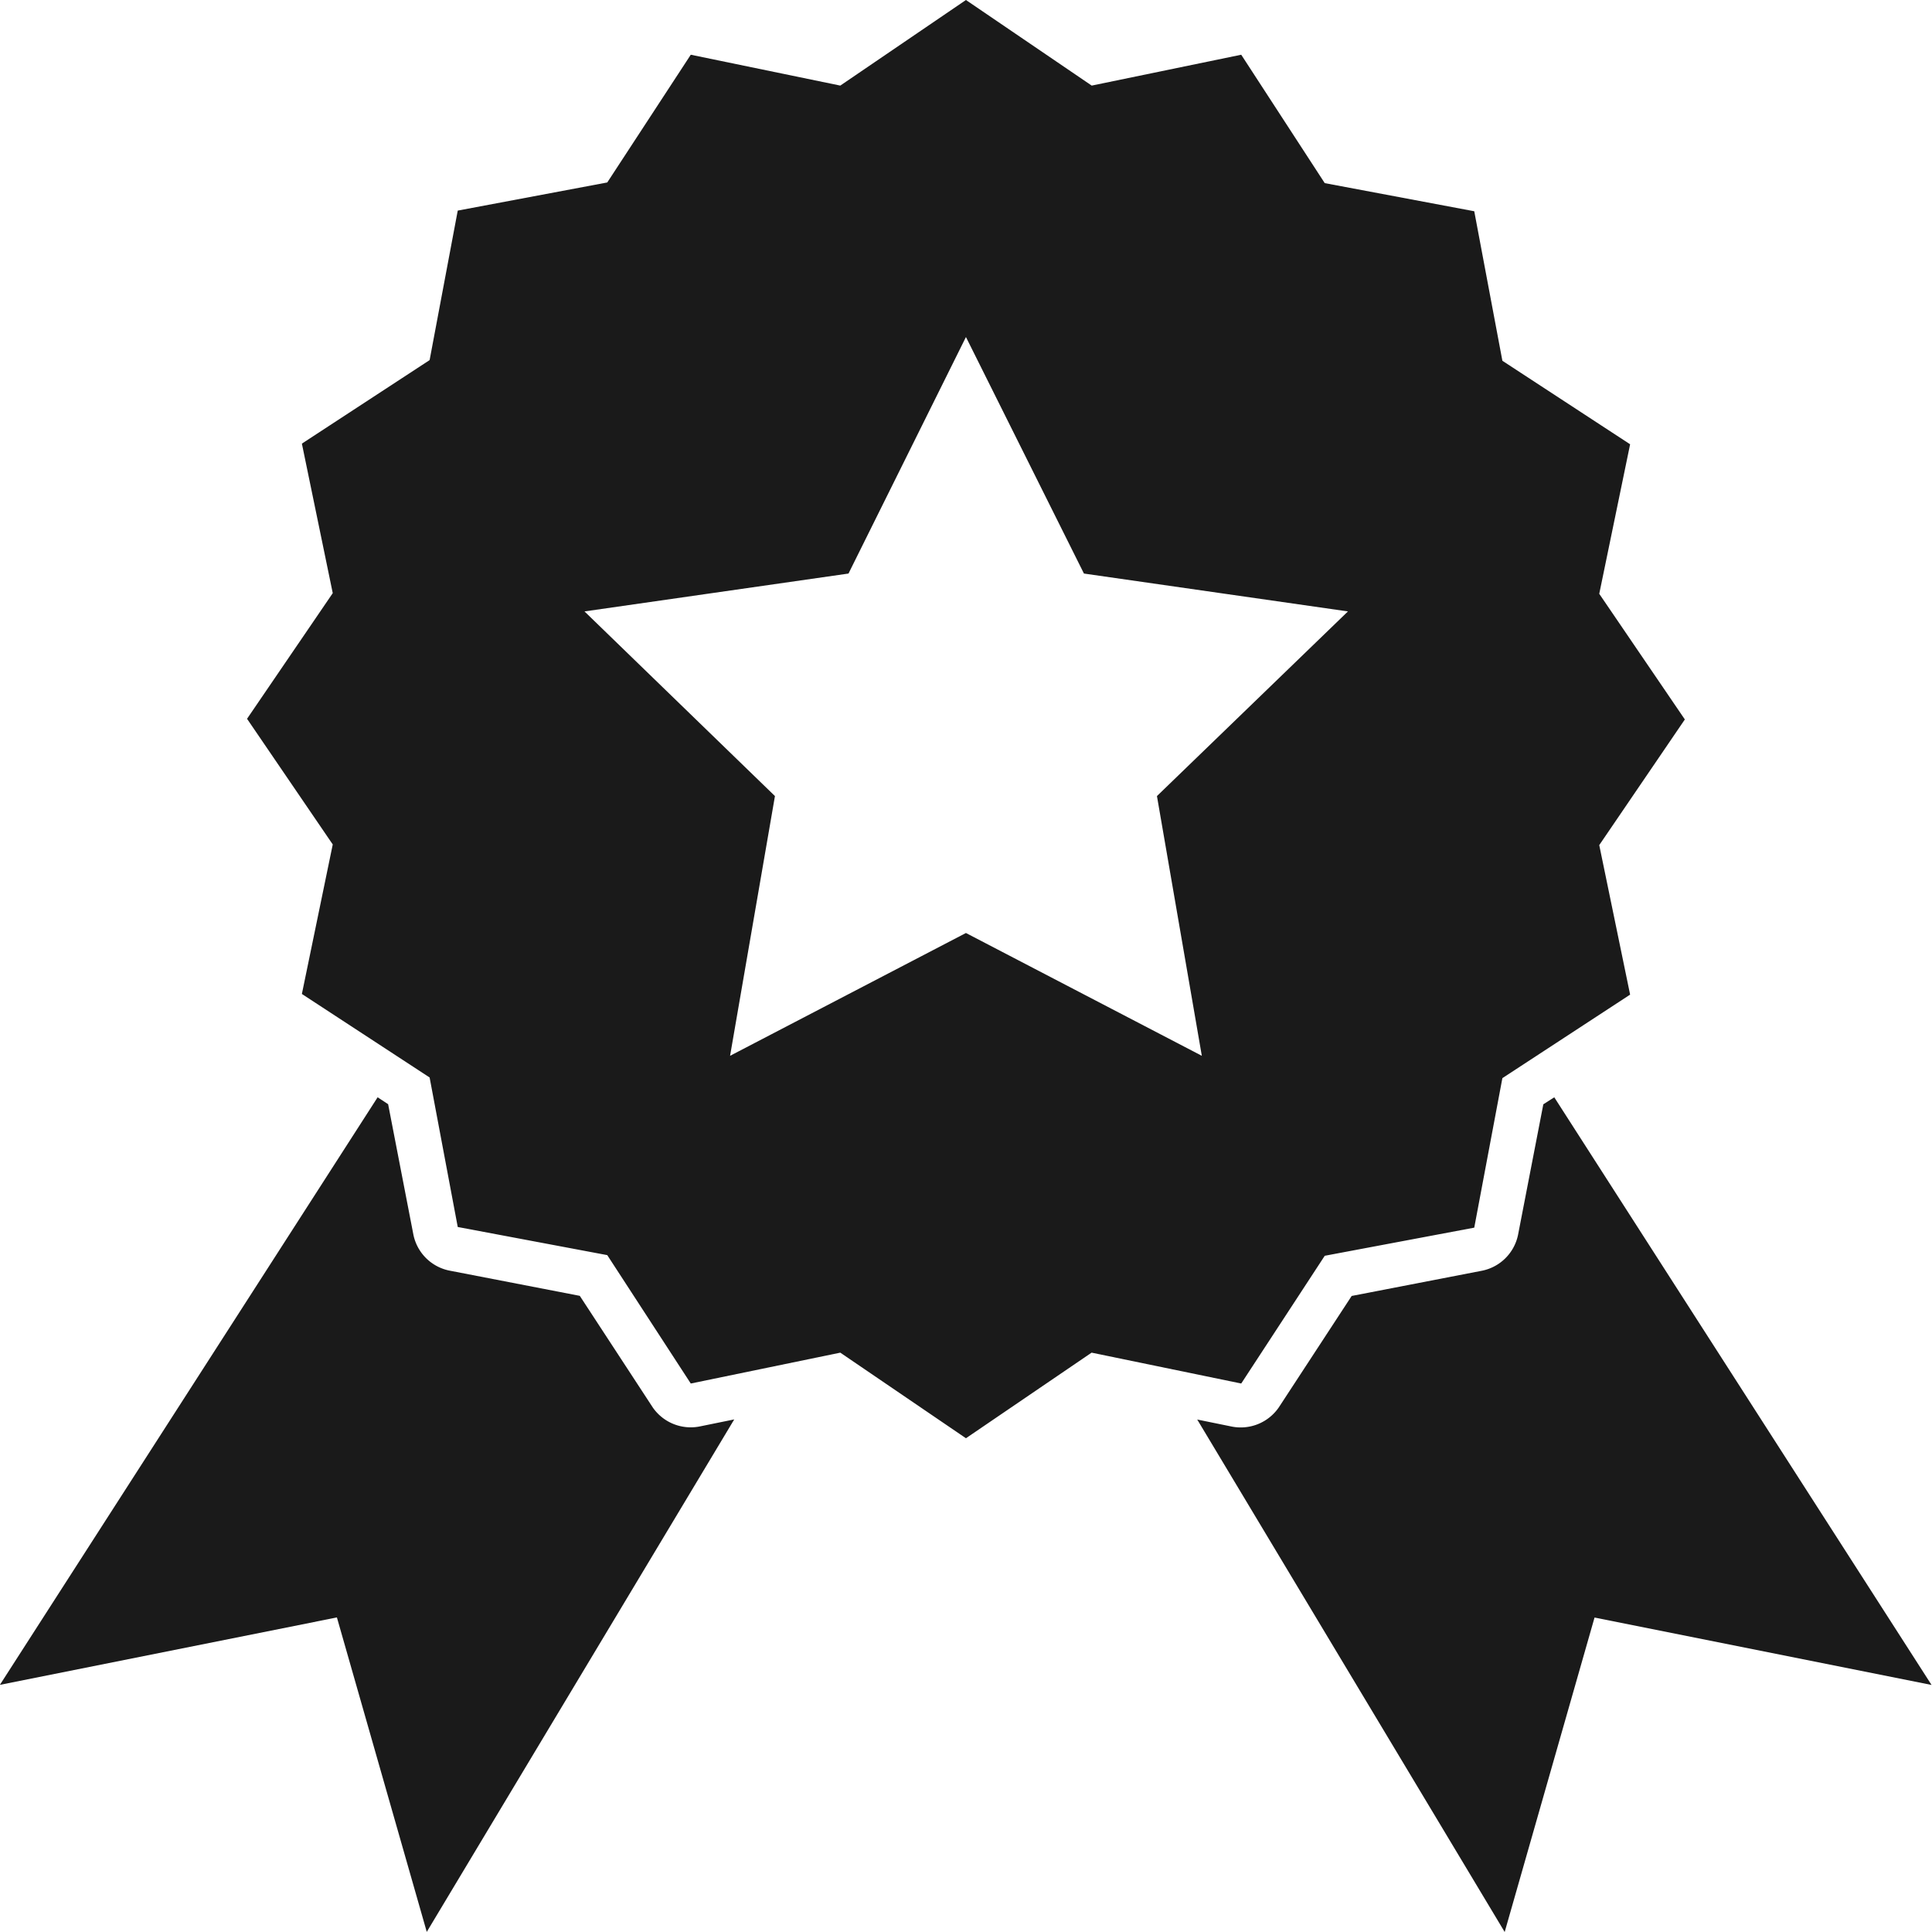 <svg xmlns="http://www.w3.org/2000/svg" width="17.651" height="17.651" viewBox="0 0 17.651 17.651">
  <path id="Path_4953" data-name="Path 4953" d="M-84.815-91.64l-1.148.782-1.366-.282-.763,1.167-1.366.257-.257,1.366-1.167.763.282,1.366-.783,1.148.783,1.148-.282,1.366,1.167.763.257,1.366,1.366.257L-87.329-79l1.366-.282,1.148.782,1.148-.782L-82.3-79l.763-1.167,1.366-.257.257-1.366,1.167-.763-.282-1.366.782-1.148-.782-1.148.282-1.366-1.167-.763-.257-1.366-1.366-.257L-82.3-91.14l-1.366.282Zm0,3.079,1.078,2.161,2.412.346-1.745,1.687.41,2.373-2.155-1.122-2.155,1.122.41-2.373L-88.3-86.054l2.412-.346Zm-5.375,6.946-3.451,5.368,3.079-.616.821,2.873,2.809-4.682-.314.064a.422.422,0,0,1-.43-.173l-.667-1.02-1.193-.231a.421.421,0,0,1-.327-.327l-.231-1.193Zm10.75,0-.1.064-.231,1.193a.421.421,0,0,1-.327.327l-1.193.231-.667,1.02a.422.422,0,0,1-.43.173l-.314-.064,2.809,4.682.821-2.873,3.079.616Z" transform="translate(93.64 91.64)" fill="#1a1a1a"/>
</svg>
